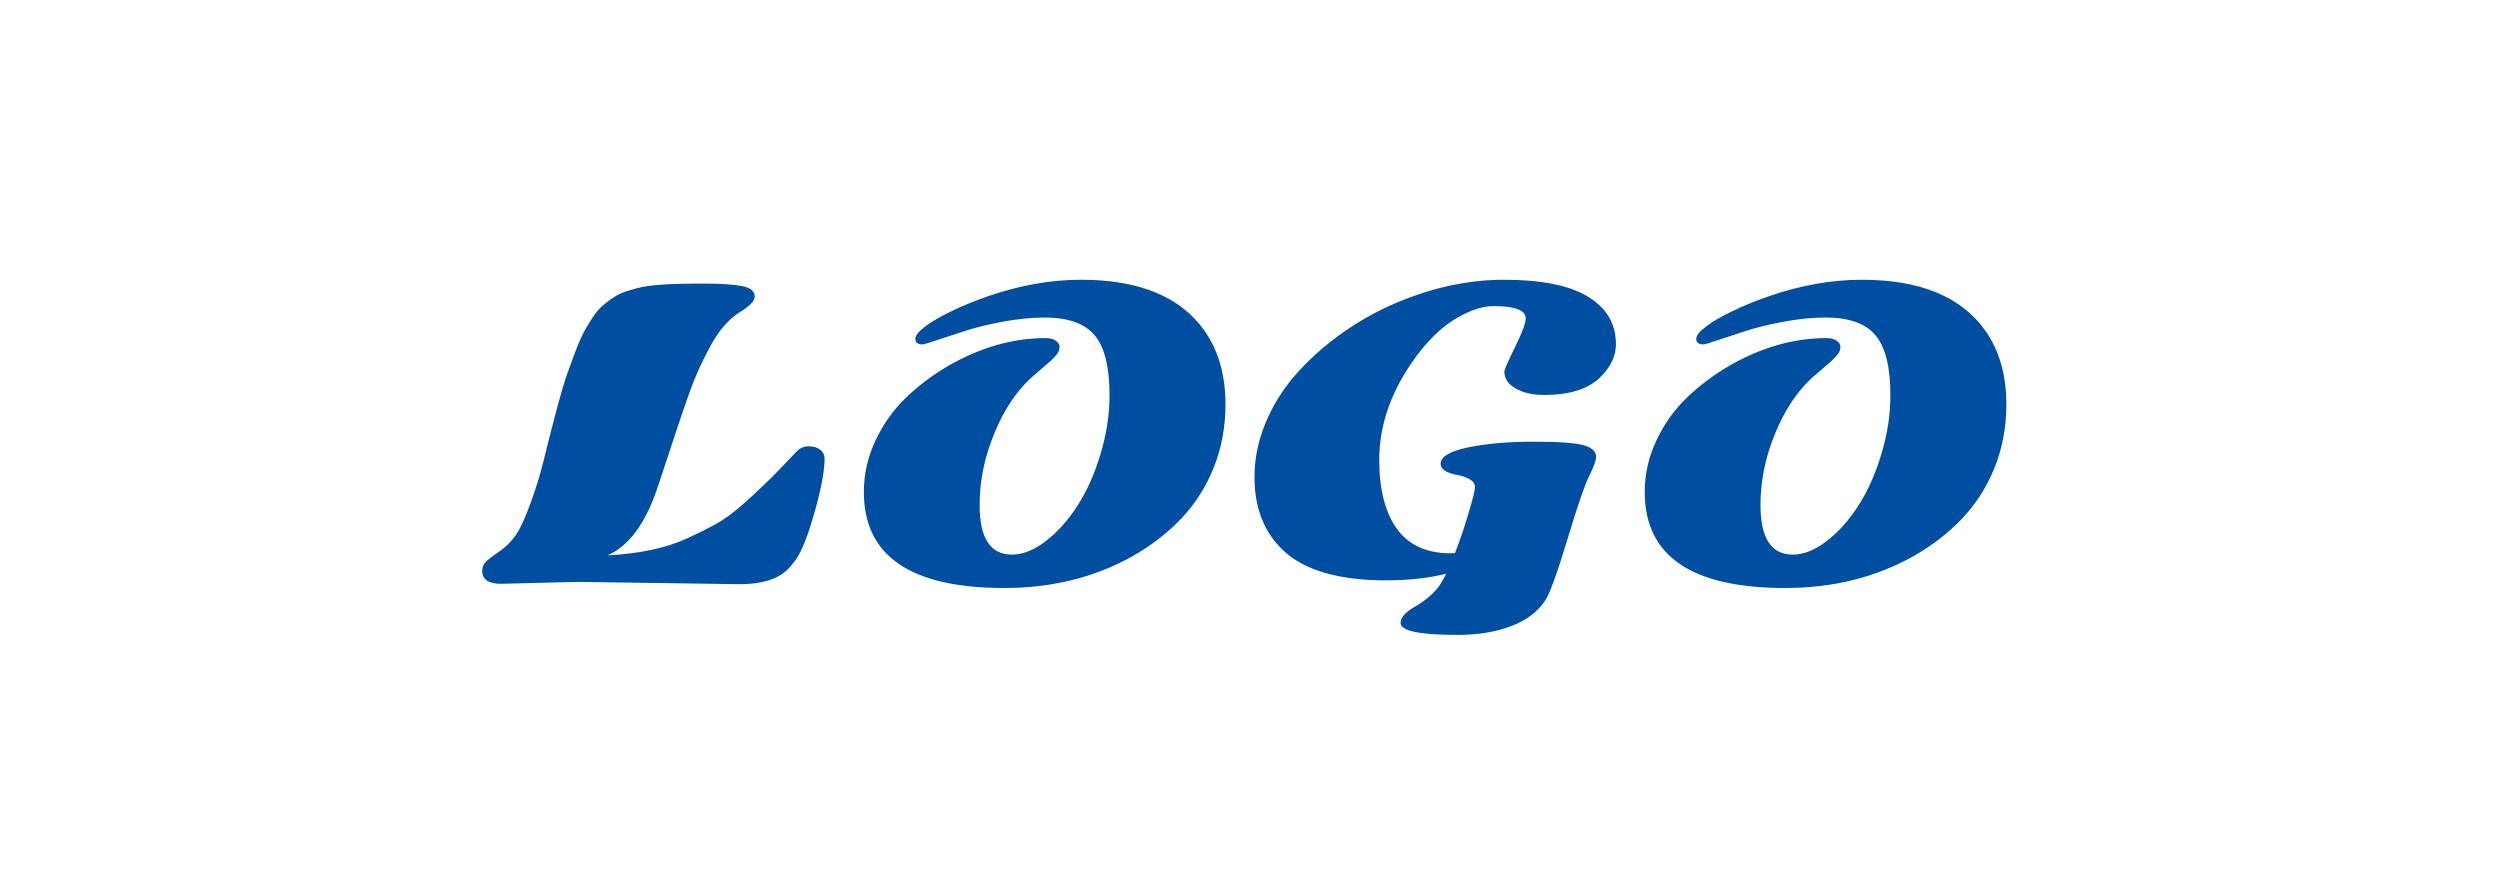 <svg width="224" height="80" viewBox="0 0 224 80" fill="none" xmlns="http://www.w3.org/2000/svg">
<rect width="224" height="80" fill="white"/>
<path d="M51.716 52.137L44.897 52.308C43.769 52.308 43.205 51.92 43.205 51.145C43.205 50.792 43.353 50.485 43.649 50.223C43.957 49.961 44.356 49.664 44.846 49.334C45.336 48.992 45.78 48.548 46.179 48.001C46.578 47.443 47.016 46.508 47.495 45.198C47.984 43.877 48.383 42.589 48.691 41.336C49.671 37.36 50.371 34.773 50.793 33.577C51.226 32.37 51.551 31.492 51.767 30.945C51.995 30.387 52.24 29.874 52.502 29.407C52.775 28.94 53.037 28.53 53.288 28.177C53.539 27.824 53.835 27.51 54.177 27.237C54.519 26.952 54.843 26.718 55.151 26.536C55.47 26.342 55.857 26.177 56.313 26.041C56.769 25.892 57.207 25.779 57.629 25.699C58.05 25.619 58.575 25.556 59.201 25.511C60.147 25.442 61.406 25.408 62.978 25.408C64.55 25.408 65.718 25.482 66.481 25.63C67.245 25.779 67.626 26.092 67.626 26.57C67.626 26.958 67.188 27.419 66.311 27.955C65.331 28.558 64.465 29.538 63.713 30.894C62.904 32.375 62.272 33.765 61.816 35.064C61.36 36.351 61.001 37.388 60.739 38.174C60.477 38.96 60.158 39.929 59.782 41.08C59.406 42.23 59.087 43.187 58.825 43.951C57.754 47.016 56.29 48.952 54.433 49.761C57.304 49.613 59.68 49.106 61.56 48.24C62.585 47.773 63.462 47.334 64.191 46.924C64.932 46.514 65.758 45.905 66.669 45.096C67.866 44.025 68.931 43.005 69.865 42.037C70.799 41.057 71.306 40.527 71.386 40.447C71.683 40.14 72.041 39.986 72.463 39.986C72.884 39.986 73.226 40.088 73.488 40.294C73.75 40.498 73.881 40.766 73.881 41.097C73.881 42.407 73.46 44.418 72.617 47.129C72.32 48.064 72.024 48.827 71.728 49.419C71.432 50.012 71.05 50.542 70.583 51.009C69.694 51.898 68.264 52.342 66.293 52.342L51.716 52.137ZM92.885 33.423C90.994 34.961 89.553 37.246 88.561 40.276C88.037 41.917 87.775 43.58 87.775 45.267C87.775 48.217 88.738 49.693 90.664 49.693C91.643 49.693 92.657 49.288 93.706 48.48C94.754 47.671 95.694 46.622 96.525 45.335C97.368 44.036 98.058 42.498 98.593 40.721C99.14 38.943 99.414 37.166 99.414 35.389C99.414 32.882 98.969 31.099 98.081 30.04C97.192 28.98 95.699 28.45 93.603 28.45C92.441 28.45 91.188 28.576 89.843 28.826C88.499 29.077 87.359 29.356 86.425 29.664C85.502 29.96 84.671 30.233 83.93 30.484C83.19 30.735 82.762 30.86 82.648 30.86C82.227 30.86 82.016 30.689 82.016 30.347C82.016 30.074 82.295 29.721 82.853 29.288C83.423 28.843 84.209 28.382 85.212 27.903C86.215 27.413 87.325 26.958 88.544 26.536C91.381 25.556 94.156 25.066 96.867 25.066C102.074 25.066 105.754 26.582 107.907 29.612C109.172 31.401 109.804 33.611 109.804 36.243C109.804 38.237 109.457 40.111 108.762 41.866C108.067 43.609 107.098 45.136 105.856 46.446C104.615 47.756 103.156 48.884 101.481 49.83C98.098 51.732 94.264 52.684 89.98 52.684C81.595 52.684 77.402 49.818 77.402 44.087C77.402 42.481 77.749 40.943 78.444 39.473C79.139 37.992 80.051 36.71 81.179 35.628C82.318 34.534 83.594 33.577 85.007 32.757C87.878 31.116 90.76 30.296 93.654 30.296C94.11 30.296 94.435 30.381 94.628 30.552C94.834 30.712 94.936 30.877 94.936 31.048C94.936 31.219 94.908 31.367 94.851 31.492C94.805 31.606 94.708 31.743 94.56 31.902C94.412 32.062 94.281 32.199 94.167 32.312C93.882 32.563 93.455 32.933 92.885 33.423ZM136.704 28.536C136.704 27.795 135.741 27.425 133.815 27.425C132.995 27.425 132.072 27.687 131.047 28.211C130.033 28.724 129.087 29.441 128.21 30.364C127.333 31.287 126.547 32.33 125.852 33.492C124.336 35.998 123.579 38.573 123.579 41.216C123.579 43.848 124.103 45.899 125.151 47.369C126.21 48.838 127.811 49.573 129.953 49.573C130.135 49.573 130.272 49.568 130.363 49.556C130.819 48.394 131.229 47.186 131.594 45.933C131.97 44.68 132.158 43.916 132.158 43.643C132.158 43.358 131.998 43.125 131.679 42.942C131.36 42.76 131.007 42.635 130.62 42.566C129.594 42.384 129.082 42.048 129.082 41.558C129.082 40.92 129.902 40.43 131.542 40.088C133.183 39.747 135.137 39.576 137.404 39.576C139.683 39.576 141.187 39.684 141.916 39.9C142.645 40.105 143.01 40.447 143.01 40.926C143.01 41.256 142.81 41.815 142.412 42.601C142.013 43.387 141.358 45.289 140.446 48.309C139.535 51.328 138.874 53.151 138.464 53.777C137.792 54.814 136.766 55.589 135.388 56.102C134.021 56.626 132.414 56.888 130.568 56.888C127.185 56.888 125.493 56.529 125.493 55.811C125.493 55.333 125.92 54.848 126.774 54.358C127.754 53.789 128.489 53.156 128.979 52.461C129.184 52.154 129.383 51.801 129.577 51.402C128.016 51.801 126.205 52 124.143 52C122.08 52 120.275 51.778 118.725 51.334C117.187 50.878 115.962 50.228 115.051 49.385C113.285 47.756 112.402 45.546 112.402 42.754C112.402 41.114 112.727 39.507 113.376 37.935C114.025 36.363 114.903 34.939 116.008 33.663C117.113 32.387 118.4 31.207 119.87 30.125C121.34 29.043 122.889 28.131 124.519 27.391C127.971 25.841 131.383 25.066 134.755 25.066C138.128 25.066 140.64 25.573 142.292 26.587C143.955 27.601 144.787 29.02 144.787 30.843C144.787 31.902 144.314 32.894 143.369 33.816C142.298 34.865 140.617 35.389 138.327 35.389C137.552 35.389 136.892 35.28 136.345 35.064C135.308 34.654 134.79 34.067 134.79 33.304C134.79 33.133 135.109 32.398 135.747 31.099C136.385 29.8 136.704 28.946 136.704 28.536ZM162.851 33.423C160.96 34.961 159.519 37.246 158.527 40.276C158.003 41.917 157.741 43.58 157.741 45.267C157.741 48.217 158.704 49.693 160.629 49.693C161.609 49.693 162.623 49.288 163.671 48.48C164.72 47.671 165.66 46.622 166.491 45.335C167.334 44.036 168.024 42.498 168.559 40.721C169.106 38.943 169.379 37.166 169.379 35.389C169.379 32.882 168.935 31.099 168.046 30.04C167.158 28.98 165.665 28.45 163.569 28.45C162.407 28.45 161.153 28.576 159.809 28.826C158.465 29.077 157.325 29.356 156.391 29.664C155.468 29.96 154.637 30.233 153.896 30.484C153.155 30.735 152.728 30.86 152.614 30.86C152.193 30.86 151.982 30.689 151.982 30.347C151.982 30.074 152.261 29.721 152.819 29.288C153.389 28.843 154.175 28.382 155.178 27.903C156.18 27.413 157.291 26.958 158.51 26.536C161.347 25.556 164.121 25.066 166.833 25.066C172.04 25.066 175.72 26.582 177.873 29.612C179.138 31.401 179.77 33.611 179.77 36.243C179.77 38.237 179.423 40.111 178.728 41.866C178.033 43.609 177.064 45.136 175.822 46.446C174.58 47.756 173.122 48.884 171.447 49.83C168.063 51.732 164.23 52.684 159.946 52.684C151.56 52.684 147.368 49.818 147.368 44.087C147.368 42.481 147.715 40.943 148.41 39.473C149.105 37.992 150.017 36.71 151.145 35.628C152.284 34.534 153.56 33.577 154.973 32.757C157.844 31.116 160.726 30.296 163.62 30.296C164.076 30.296 164.401 30.381 164.594 30.552C164.799 30.712 164.902 30.877 164.902 31.048C164.902 31.219 164.873 31.367 164.816 31.492C164.771 31.606 164.674 31.743 164.526 31.902C164.378 32.062 164.247 32.199 164.133 32.312C163.848 32.563 163.421 32.933 162.851 33.423Z" fill="#004EA2"/>
</svg>
